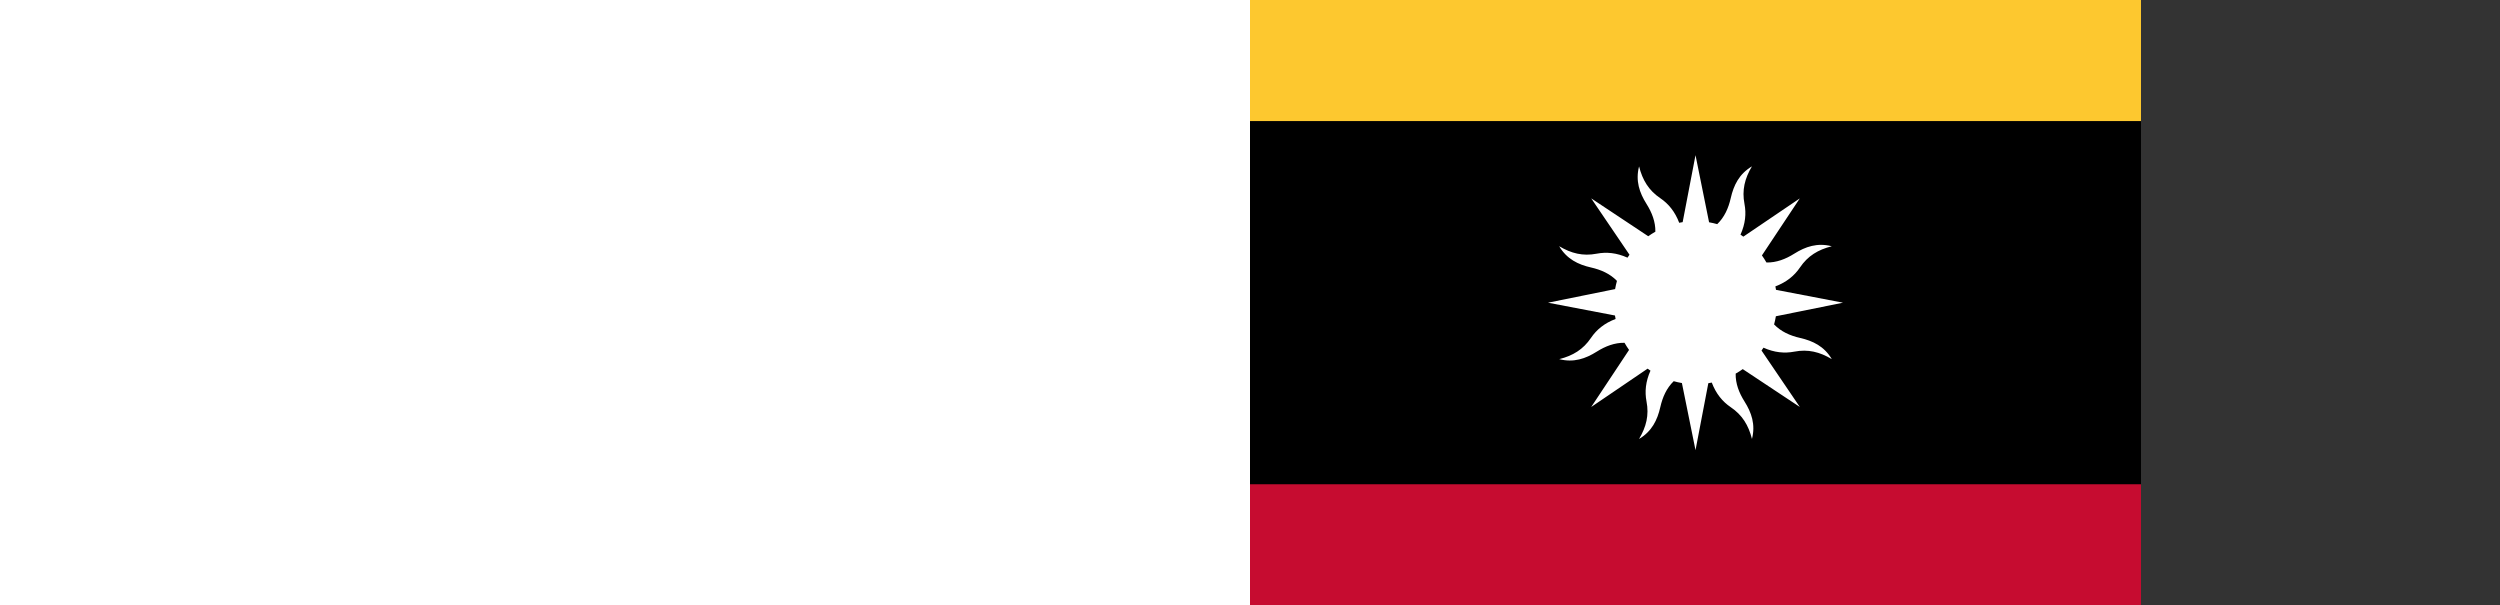 <svg id="flag" xmlns="http://www.w3.org/2000/svg" style="height: 605.333px;"><rect width="100%" height="100%" fill="#333333" stroke="none"/><rect width="891" height="605.328" x="0" y="0" fill="rgb(253, 200, 47)"></rect><rect width="891" height="484.262" x="0" y="121.066" fill="rgb(0, 0, 0)"></rect><rect width="891" height="121.066" x="0" y="484.262" fill="rgb(198, 12, 48)"></rect><g transform="translate(445.5,302.664) rotate(0) scale(1.5)"><path d="m -37.626,-90.854 c -2.461,9.625 0.252,17.548 4.955,25.013 3.637,5.773 6.027,11.925 5.913,18.535 -1.654,0.933 -3.232,1.939 -4.755,3.021 l -38.012,-25.248 25.519,37.592 c -0.459,0.633 -0.905,1.291 -1.335,1.942 -7.238,-3.261 -14.033,-3.907 -20.507,-2.655 -9.153,1.771 -16.924,-0.146 -25.038,-4.983 5.065,8.546 12.623,12.228 21.228,14.181 6.667,1.513 12.694,4.169 17.293,8.941 -0.5,1.798 -0.914,3.617 -1.228,5.464 l -44.742,9.073 44.642,8.537 c 0.123,0.768 0.271,1.534 0.427,2.301 -7.426,2.81 -12.705,7.146 -16.399,12.611 -5.22,7.724 -12.034,11.865 -21.191,14.183 9.625,2.461 17.534,-0.284 25,-4.987 5.773,-3.637 11.925,-6.027 18.535,-5.913 0.933,1.654 1.939,3.232 3.021,4.755 l -25.235,38.044 37.611,-25.564 c 0.628,0.455 1.264,0.922 1.91,1.349 -3.261,7.238 -3.894,14.065 -2.641,20.539 1.771,9.153 -0.16,16.892 -4.996,25.006 8.546,-5.065 12.228,-12.623 14.181,-21.228 1.513,-6.667 4.169,-12.694 8.941,-17.293 1.802,0.502 3.614,0.913 5.464,1.228 L 0.009,98.333 8.546,53.692 c 0.768,-0.123 1.534,-0.271 2.301,-0.427 2.808,7.428 7.147,12.706 12.611,16.399 7.724,5.22 11.865,12.034 14.183,21.191 2.461,-9.625 -0.284,-17.534 -4.987,-25 -3.644,-5.784 -6.007,-11.918 -5.881,-18.548 1.644,-0.928 3.209,-1.932 4.723,-3.007 l 38.044,25.235 -25.532,-37.624 c 0.449,-0.621 0.895,-1.259 1.317,-1.897 7.24,3.27 14.061,3.895 20.539,2.641 9.153,-1.771 16.892,0.16 25.006,4.996 -5.065,-8.546 -12.609,-12.196 -21.214,-14.149 -6.66,-1.512 -12.679,-4.218 -17.274,-8.987 0.499,-1.795 0.882,-3.607 1.196,-5.451 L 98.332,0.021 53.677,-8.548 c -0.123,-0.768 -0.271,-1.534 -0.427,-2.301 7.433,-2.807 12.705,-7.145 16.399,-12.611 5.22,-7.724 12.047,-11.833 21.204,-14.151 -9.625,-2.461 -17.548,0.252 -25.013,4.955 -5.784,3.644 -11.918,6.007 -18.548,5.881 -0.928,-1.644 -1.932,-3.209 -3.007,-4.723 l 25.248,-38.012 -37.638,25.5 c -0.621,-0.449 -1.259,-0.895 -1.897,-1.317 3.266,-7.236 3.907,-14.033 2.655,-20.507 -1.771,-9.153 0.146,-16.924 4.983,-25.038 -8.546,5.065 -12.196,12.609 -14.149,21.214 -1.515,6.675 -4.217,12.721 -9.005,17.319 -1.79,-0.497 -3.594,-0.929 -5.432,-1.241 L 0.006,-98.334 -8.563,-53.679 c -0.768,0.123 -1.534,0.271 -2.301,0.427 -2.809,-7.428 -7.145,-12.705 -12.611,-16.399 -7.724,-5.22 -11.833,-12.047 -14.151,-21.204 z" fill="rgb(255, 255, 255)"></path></g></svg>